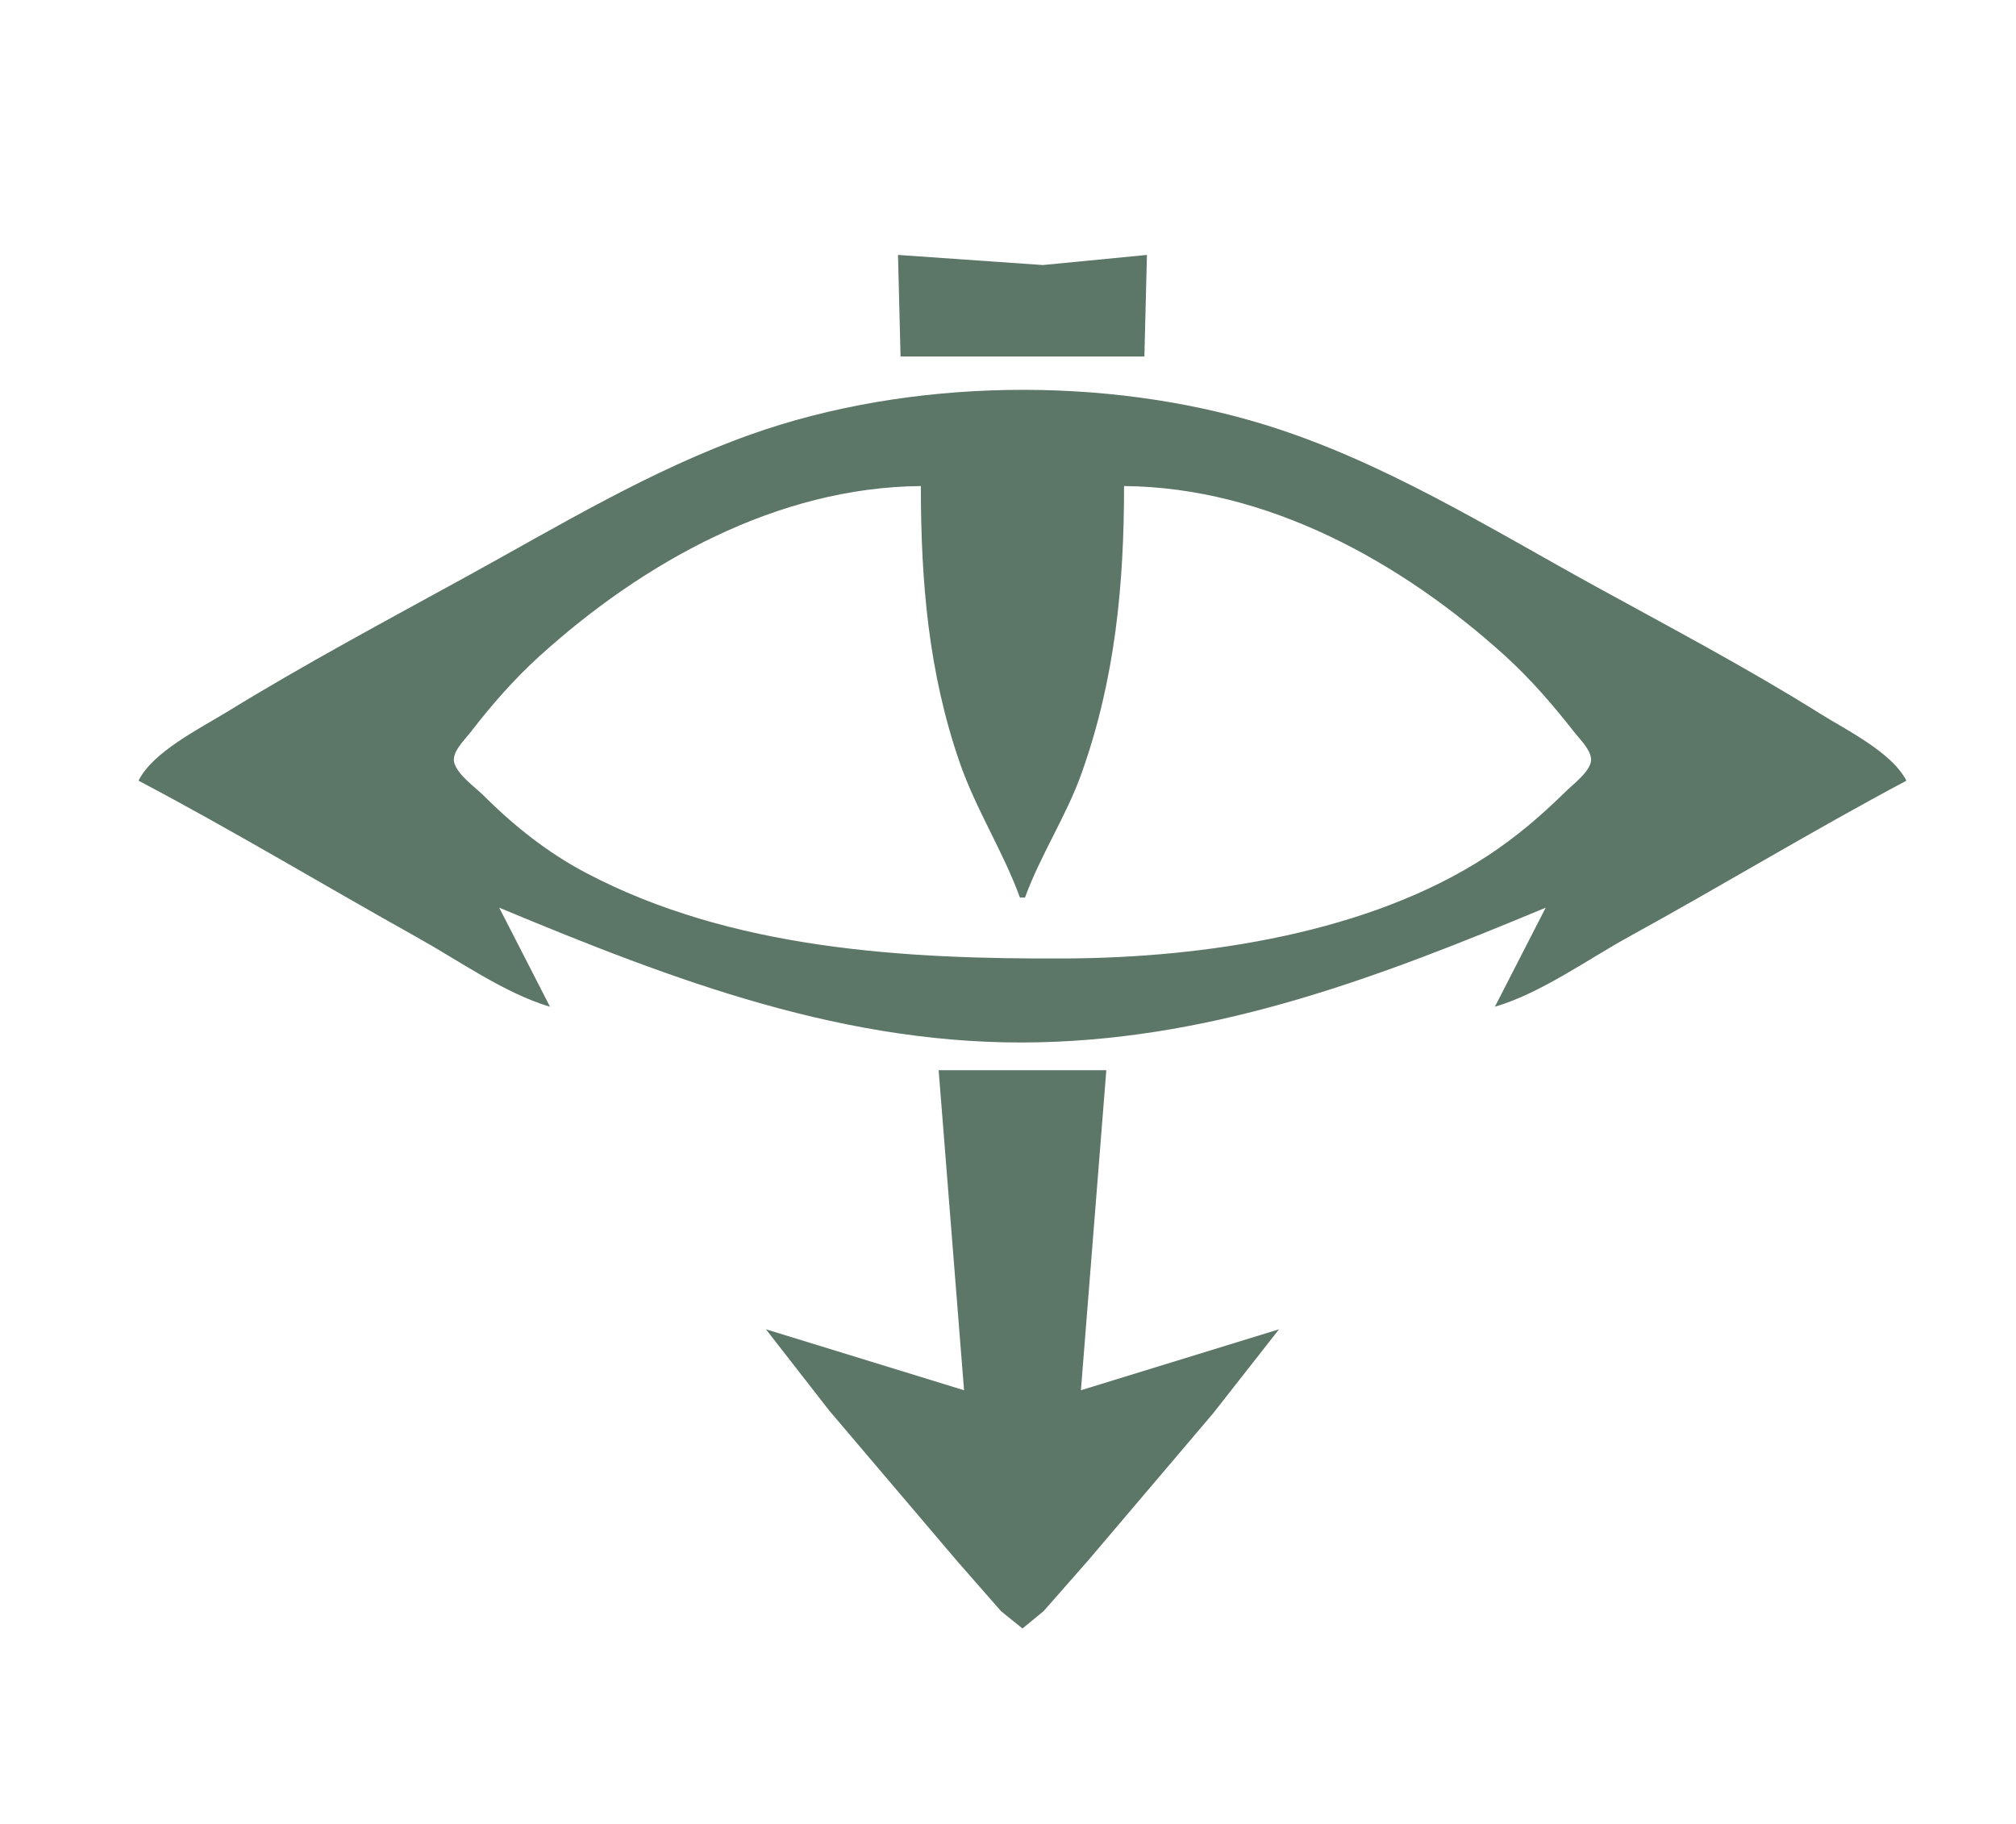 <svg xmlns="http://www.w3.org/2000/svg" xmlns:svg="http://www.w3.org/2000/svg" width="210" height="190" viewBox="0 0 210 190" version="1.1" id="svg1" xml:space="preserve">
    <defs id="defs1"/>
    <g id="g1" transform="translate(3.429,-29.226)">
        <path style="fill:#5c7668;stroke:none" d="m 90.113,55.782 0.265,10.583 h 25.4 l 0.265,-10.583 -10.848,1.054 -15.081,-1.054 M 11.002,110.551 c 9.826,5.175 19.403,10.955 29.104,16.367 4.277,2.386 9.061,5.799 13.758,7.181 L 48.573,123.78 c 18.149,7.556 36.277,14.511 56.356,14.019 18.835,-0.462 35.559,-6.902 52.652,-14.019 l -5.292,10.319 c 4.791,-1.409 9.642,-4.921 14.023,-7.327 9.66,-5.305 19.115,-11.045 28.84,-16.22 -1.498,-2.956 -6.245,-5.269 -8.996,-6.991 -7.552,-4.728 -15.474,-8.909 -23.283,-13.198 -11.16,-6.129 -22.157,-13.042 -34.396,-16.846 -16.73,-5.199 -37.199,-4.906 -53.71,0.97 -10.43,3.712 -19.967,9.508 -29.633,14.817 -8.334,4.577 -16.767,9.079 -24.871,14.054 -2.794,1.715 -7.797,4.193 -9.26,7.194 M 92.494,79.859 c 0,9.908 0.781,19.395 4.06,28.84 1.69,4.867 4.517,9.236 6.259,14.023 h 0.529 c 1.616,-4.439 4.302,-8.471 5.902,-12.965 3.487,-9.79 4.416,-19.594 4.416,-29.898 14.932,0.124 28.919,7.927 39.688,17.682 2.661,2.41 5.018,5.155 7.233,7.982 0.603,0.77 2.001,2.091 1.682,3.175 -0.333,1.13 -1.823,2.217 -2.64,3.023 -2.522,2.484 -5.158,4.734 -8.127,6.676 -12.296,8.042 -29.471,10.604 -43.921,10.674 -16.791,0.081 -34.842,-0.931 -50.006,-8.938 -3.926,-2.073 -7.455,-4.868 -10.583,-7.995 -0.923,-0.923 -2.713,-2.148 -3.094,-3.44 -0.32,-1.087 1.08,-2.398 1.679,-3.175 2.194,-2.847 4.574,-5.573 7.236,-7.982 10.78,-9.754 24.742,-17.558 39.688,-17.682 m 1.852,60.854 2.646,33.337 -20.637,-6.35 6.593,8.467 13.264,15.61 4.637,5.292 2.229,1.797 2.192,-1.797 4.653,-5.292 13.034,-15.346 6.845,-8.731 -20.637,6.35 2.646,-33.337 z" id="path1"/>
    </g>
</svg>
